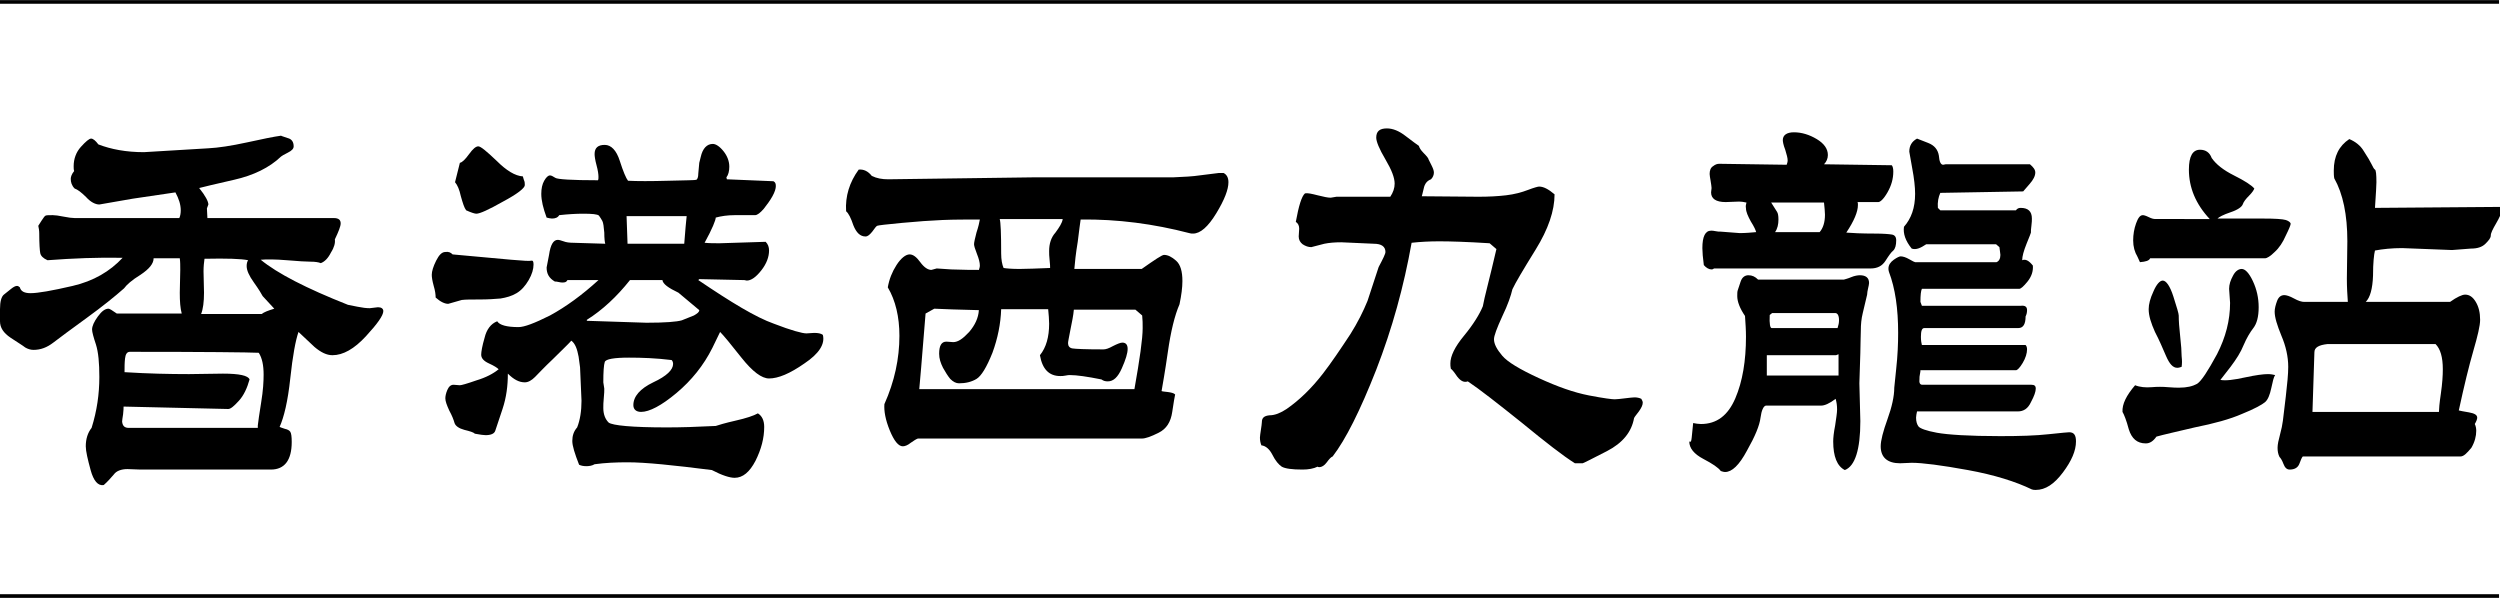 <?xml version="1.0" encoding="utf-8"?>
<!-- Generator: Adobe Illustrator 18.1.1, SVG Export Plug-In . SVG Version: 6.00 Build 0)  -->
<svg version="1.1" id="Layer_1" xmlns="http://www.w3.org/2000/svg" xmlns:xlink="http://www.w3.org/1999/xlink" x="0px" y="0px"
	 viewBox="0 0 515.9 123.4" enable-background="new 0 0 515.9 123.4" xml:space="preserve">
<line fill="none" stroke="#000000" stroke-width="0.749" stroke-miterlimit="10" x1="0" y1="123" x2="515.7" y2="123"/>
<line fill="none" stroke="#000000" stroke-width="0.749" stroke-miterlimit="10" x1="0" y1="0.4" x2="515.7" y2="0.4"/>
<g>
	<path d="M37,45c0.2-0.4,0.3-1,0.3-1.6c0-1.2-0.4-2.4-1.1-3.7c-3.3,0.5-6.2,0.9-8.8,1.3l-6.9,1.2c-0.8,0-1.8-0.5-2.7-1.5
		c-1-1-1.8-1.6-2.4-1.8c-0.6-0.6-0.8-1.3-0.8-2c0-0.4,0.2-1,0.7-1.6c-0.1-0.3-0.1-0.7-0.1-1c0-1.5,0.5-2.9,1.5-4
		c1-1.1,1.7-1.7,2.1-1.7c0.4,0,0.9,0.4,1.5,1.2c2.6,1,5.7,1.6,9.4,1.6l13.3-0.8c2-0.1,4.7-0.5,7.9-1.2c3.2-0.7,5.6-1.2,7.1-1.4
		c0.1,0.1,0.6,0.2,1.4,0.5c0.8,0.2,1.2,0.8,1.2,1.7c0,0.5-0.4,0.9-1.2,1.3c-0.8,0.4-1.3,0.7-1.4,0.8c-2.4,2.3-5.7,3.9-9.7,4.8
		c-4,0.9-6.4,1.5-7.2,1.7c1.3,1.6,1.9,2.8,1.9,3.4L42.7,43l0.1,2h26.1c1,0,1.4,0.4,1.4,1.1c0,0.6-0.4,1.6-1.2,3.3
		c0.1,0.7-0.1,1.6-0.8,2.7c-0.6,1.2-1.3,1.9-2.1,2.2c-0.5-0.2-1.2-0.3-2.1-0.3c-0.9,0-2.5-0.1-4.9-0.3c-2.4-0.2-4.2-0.2-5.4-0.1
		c3.4,2.8,9.4,5.9,18,9.3c0.4,0.1,1,0.2,2,0.4c1,0.2,1.8,0.3,2.5,0.3l1.7-0.2c0.7,0,1.1,0.3,1.1,0.8c0,0.9-1.2,2.6-3.6,5.2
		c-2.4,2.6-4.7,3.9-6.9,3.9c-1.2,0-2.4-0.6-3.7-1.7l-3.3-3.1c-0.6,1.7-1.2,4.9-1.7,9.6c-0.5,4.7-1.3,8-2.2,10
		c0.2,0.1,0.5,0.2,1.1,0.4c0.5,0.1,0.9,0.3,1.1,0.6s0.3,1,0.3,2.1c0,3.8-1.5,5.7-4.3,5.7H29l-2.7-0.1c-1.3,0-2.3,0.4-2.8,1.1
		c-0.6,0.7-1.3,1.5-2.1,2.2c-1.2,0.2-2.1-0.9-2.7-3.1c-0.6-2.2-1-3.9-1-4.9c0-1.5,0.4-2.8,1.2-3.8c1.1-3.5,1.6-7,1.6-10.5
		c0-2.9-0.2-5.1-0.7-6.7C19.3,69.6,19,68.5,19,68c0-0.7,0.4-1.6,1.2-2.7s1.5-1.6,2.2-1.6c0.2,0,0.7,0.3,1.7,1h13.4
		c-0.3-1.1-0.4-2.5-0.4-4.3l0.1-4.7c0-0.9,0-1.7-0.1-2.4h-5.4c0,1.1-0.9,2.2-2.7,3.4c-1.8,1.1-2.9,2.1-3.4,2.8
		c-1.8,1.6-4.4,3.7-7.7,6.1c-3.3,2.4-5.6,4.1-6.9,5.1c-1.3,1-2.6,1.5-4.1,1.5c-0.6,0-1.2-0.2-1.7-0.5c-0.5-0.4-1.5-1-3-2
		c-1.5-1-2.2-2.1-2.2-3.4L0,63.8c0-1.6,0.3-2.6,0.8-3c0.5-0.4,1-0.8,1.5-1.2c0.5-0.4,0.9-0.6,1.2-0.6c0.2,0,0.4,0.1,0.6,0.3
		c0.2,0.8,0.9,1.2,2.2,1.2c1.5,0,4.4-0.5,8.7-1.5c4.3-1,7.7-3,10.3-5.8c-5-0.1-10.2,0.1-15.5,0.5c-0.9-0.4-1.4-0.9-1.5-1.5
		c-0.1-0.5-0.2-1.9-0.2-4c0-0.6-0.1-1.2-0.2-1.6c0.1-0.2,0.4-0.6,0.7-1.1c0.4-0.6,0.6-0.9,0.8-1c0.2-0.1,0.7-0.1,1.5-0.1
		c0.5,0,1.2,0.1,2.2,0.3c1,0.2,1.8,0.3,2.3,0.3H37z M26.6,88.3h26.6v-0.5c0.1-0.8,0.3-2.4,0.7-4.8c0.4-2.4,0.5-4.3,0.5-5.7
		c0-1.9-0.3-3.4-1-4.5c-2.2-0.1-11-0.2-26.6-0.2c-0.6,0-0.9,0.5-1,1.4c-0.1,0.9-0.1,1.8-0.1,2.8c4.8,0.3,9.2,0.4,13.3,0.4l7-0.1
		c3.4,0,5.2,0.4,5.5,1.2c-0.5,1.8-1.2,3.3-2.2,4.4c-1,1.1-1.7,1.7-2.2,1.7l-21.6-0.5c0,0.3,0,0.8-0.1,1.6c-0.1,0.7-0.2,1.2-0.2,1.5
		C25.3,87.9,25.7,88.3,26.6,88.3z M41.5,64.8H54c0.5-0.4,1.3-0.7,2.6-1.1l-2.4-2.6c-0.2-0.4-0.8-1.4-1.8-2.8c-1-1.4-1.5-2.5-1.5-3.4
		c0-0.5,0.1-0.9,0.3-1.2c-1.4-0.3-4.4-0.4-9-0.3c-0.1,0.7-0.2,1.6-0.2,2.6l0.1,4.4C42.1,62.3,41.9,63.8,41.5,64.8z"/>
	<path d="M93.4,52.5l12.1,1.1c2.4,0.2,3.8,0.3,4.1,0.2c0.4-0.1,0.5,0.2,0.5,0.8c0,0.9-0.3,2-1,3.2c-0.7,1.2-1.5,2.1-2.5,2.7
		c-1,0.6-2.1,0.9-3.3,1.1c-1.2,0.1-2.6,0.2-4.3,0.2c-1.7,0-2.9,0-3.7,0.1l-2.8,0.8c-0.7,0-1.6-0.4-2.6-1.3c0-0.6-0.1-1.4-0.4-2.4
		c-0.3-1.1-0.4-1.8-0.4-2.3c0-0.7,0.3-1.7,0.9-2.9c0.6-1.2,1.2-1.8,1.9-1.8C92.6,51.9,93,52.1,93.4,52.5z M123.5,57.8h-6.4
		c-0.2,0.4-0.5,0.5-1,0.5c-0.2,0-0.4,0-0.8-0.1c-0.4-0.1-0.6-0.1-0.8-0.1c-1.2-0.7-1.7-1.6-1.7-2.9l0.5-2.6c0.3-2.1,0.9-3.1,1.8-3.1
		c0.3,0,0.6,0.1,1.2,0.3c0.5,0.2,1.2,0.3,2,0.3l6.6,0.2c-0.1-0.3-0.2-1.1-0.2-2.3c-0.1-1.2-0.2-2-0.4-2.4c-0.2-0.4-0.5-0.8-0.7-1.1
		c-0.3-0.3-1.4-0.4-3.3-0.4c-1.4,0-3.1,0.1-4.9,0.3c-0.3,0.5-0.8,0.7-1.5,0.7c-0.3,0-0.7-0.1-1.1-0.2c-0.7-1.9-1.1-3.5-1.1-4.9
		c0-1.1,0.2-2,0.6-2.7c0.4-0.7,0.8-1.1,1.2-1.1c0.3,0,0.6,0.2,1.1,0.5c0.4,0.3,3.4,0.5,8.8,0.5c0.1-0.2,0.1-0.4,0.1-0.7
		c0-0.5-0.1-1.3-0.4-2.4c-0.3-1.1-0.4-1.9-0.4-2.3c0-1.3,0.7-1.9,2.1-1.9c1.3,0,2.4,1.1,3.1,3.3c0.7,2.2,1.3,3.6,1.7,4.1
		c1.9,0.1,4.7,0.1,8.3,0c3.7-0.1,5.6-0.1,5.8-0.2c0.2-0.1,0.4-0.5,0.4-1.3l0.2-2.2l0.3-1.2c0.4-1.8,1.3-2.7,2.5-2.7
		c0.6,0,1.4,0.5,2.2,1.5c0.8,1,1.2,2.1,1.2,3.2c0,0.9-0.2,1.7-0.6,2.2L150,37l9.6,0.4c0.4,0.2,0.5,0.5,0.5,1c0,0.5-0.2,1.2-0.7,2.1
		c-0.5,0.9-1.1,1.7-1.8,2.6c-0.7,0.8-1.3,1.3-1.8,1.3c-0.5,0-1.1,0-2.1,0c-0.9,0-1.7,0-2.1,0c-1.5,0-2.8,0.2-3.9,0.5
		c0,0.5-0.7,2.3-2.3,5.2c1,0.1,2,0.1,3.1,0.1l9.5-0.3c0.5,0.5,0.7,1.1,0.7,1.8c0,1.3-0.5,2.7-1.6,4.1c-1.1,1.4-2.1,2.1-3,2.1
		l-0.5-0.1l-9.3-0.2l-0.2,0.2c6.8,4.6,11.9,7.7,15.6,9c3.6,1.4,5.9,2,6.7,2l1.6-0.1c0.8,0,1.4,0.1,1.8,0.4C170.3,71,169,73,166,75
		c-3,2.1-5.4,3.1-7.3,3.1c-1.5,0-3.4-1.4-5.7-4.3c-2.2-2.8-3.7-4.6-4.4-5.3l-1.6,3.3c-1.8,3.6-4.3,6.7-7.4,9.3
		c-3.1,2.6-5.6,3.9-7.3,3.9c-1,0-1.6-0.5-1.6-1.4c0-1.8,1.4-3.4,4.1-4.7c2.8-1.3,4.1-2.6,4.1-3.8c0-0.3-0.1-0.6-0.3-0.8
		c-3.2-0.4-6.2-0.5-8.8-0.5c-3.1,0-4.8,0.3-5,0.9c-0.2,0.6-0.3,2-0.3,4.2l0.2,1.3c0,0.4,0,1-0.1,1.9c-0.1,0.9-0.1,1.6-0.1,2.1
		c0,1.3,0.4,2.3,1.1,3c0.8,0.6,4.8,1,12,1c2.8,0,6.2-0.1,10.1-0.3c0.6-0.2,1.9-0.6,4.1-1.1c2.2-0.5,3.7-1,4.6-1.5
		c0.8,0.5,1.3,1.4,1.3,2.8c0,2.3-0.6,4.6-1.8,7c-1.2,2.3-2.6,3.5-4.3,3.5c-1,0-2.6-0.5-4.7-1.6c-7.9-1-13.7-1.6-17.4-1.6
		c-2.4,0-4.6,0.1-6.8,0.4c-0.5,0.3-1.1,0.4-1.7,0.4c-0.6,0-1.1-0.1-1.5-0.3c-0.9-2.3-1.4-3.9-1.4-4.9c0-1.1,0.3-2,1-2.8
		c0.6-1.5,0.9-3.4,0.9-5.5l-0.3-6.9l-0.3-2.2c-0.3-1.6-0.7-2.7-1.5-3.3c-0.7,0.8-2,2-3.8,3.8c-1.8,1.7-3,3-3.7,3.7
		c-0.7,0.7-1.4,1.1-2.1,1.1c-1.2,0-2.3-0.6-3.5-1.8c0,2.5-0.3,4.9-1.1,7.3c-0.8,2.4-1.3,3.9-1.5,4.5s-0.9,0.9-2,0.9
		c-0.4,0-1.1-0.1-2.2-0.3c-0.3-0.3-1-0.5-2.2-0.8c-1.1-0.3-1.8-0.8-2-1.4c-0.2-0.7-0.5-1.5-1.1-2.6c-0.5-1.1-0.8-1.9-0.8-2.5
		c0-0.4,0.1-1,0.4-1.7c0.3-0.7,0.7-1.1,1.3-1.1l1.3,0.1c0.3,0,1.4-0.3,3.4-1c2-0.6,3.5-1.4,4.6-2.3c-0.3-0.3-0.9-0.7-2-1.2
		c-1.1-0.5-1.6-1.1-1.6-1.8c0-0.6,0.2-1.8,0.7-3.5c0.4-1.7,1.3-2.9,2.6-3.4c0.5,0.8,2,1.2,4.4,1.2c1.2,0,3.3-0.8,6.5-2.4
		C116.8,63.3,120.1,60.9,123.5,57.8z M93.9,37.6l1-4c0.5-0.1,1.1-0.7,1.9-1.8c0.8-1.1,1.4-1.6,1.9-1.6c0.5,0,1.7,1,3.8,3
		c2,2,3.8,3.1,5.4,3.2c0,0.1,0.1,0.3,0.2,0.7c0.2,0.4,0.2,0.8,0.2,1.1c0,0.6-1.5,1.8-4.5,3.4c-3,1.7-4.8,2.5-5.5,2.5
		c-0.3,0-1-0.2-2.1-0.7c-0.4-0.5-0.7-1.5-1.1-2.9C94.8,39.1,94.4,38.2,93.9,37.6z M144.3,64l-4.3-3.6c-2.1-1-3.2-1.8-3.3-2.6H130
		c-2.7,3.4-5.7,6.2-8.9,8.2v0.2l12.3,0.4c3.9,0,6.3-0.2,7.3-0.5c1-0.4,1.8-0.7,2.5-1C143.9,64.7,144.3,64.4,144.3,64z M129.5,50.3
		h11.7c0.2-2.8,0.4-4.7,0.5-5.7h-12.4L129.5,50.3z"/>
	<path d="M213,36.6h29c2.4-0.1,4.2-0.2,5.5-0.4l4-0.5h1c0.6,0.3,1,0.9,1,1.9c0,1.5-0.8,3.6-2.5,6.4c-1.7,2.8-3.3,4.2-4.8,4.2
		c-0.3,0-0.5,0-0.8-0.1c-7.3-1.9-14.8-2.9-22.4-2.8c-0.1,0.6-0.3,2.2-0.6,4.6c-0.4,2.4-0.6,4.3-0.7,5.6h13.9
		c2.7-1.9,4.2-2.9,4.6-2.9c0.8,0,1.6,0.4,2.5,1.2c0.9,0.8,1.3,2.2,1.3,4.2c0,1.3-0.2,2.9-0.6,4.8c-1,2.3-1.8,5.6-2.4,9.8
		c-0.6,4.2-1.1,6.9-1.3,8.1c0.2,0.1,0.6,0.1,1.3,0.2c0.7,0.1,1.2,0.2,1.5,0.5c-0.1,0.4-0.3,1.6-0.6,3.6c-0.3,2.1-1.2,3.5-2.8,4.3
		c-1.6,0.8-2.7,1.2-3.5,1.2h-46.2c-0.3,0.1-0.8,0.4-1.5,0.9c-0.6,0.5-1.2,0.7-1.6,0.7c-0.9,0-1.8-1.1-2.7-3.3
		c-0.9-2.2-1.2-4-1.1-5.4c2.1-4.7,3.1-9.4,3.1-14.1c0-3.9-0.8-7.3-2.4-10c0.3-1.7,0.9-3.2,1.8-4.6c0.9-1.4,1.9-2.2,2.7-2.2
		c0.7,0,1.4,0.5,2.2,1.6c0.8,1.1,1.6,1.6,2.3,1.6l1.1-0.3l3,0.2c2.6,0.1,4.5,0.1,5.7,0.1c0.1-0.3,0.2-0.6,0.2-0.9
		c0-0.6-0.2-1.4-0.6-2.4c-0.4-1-0.6-1.7-0.6-2c0-0.4,0.2-1.2,0.5-2.4c0.4-1.2,0.6-2.1,0.7-2.7c-2.7,0-5.3,0-7.7,0.1
		c-2.4,0.1-5.2,0.3-8.4,0.6c-3.2,0.3-4.9,0.5-5.1,0.6c-0.2,0.1-0.5,0.5-1,1.2c-0.5,0.6-0.9,1-1.4,1c-1.1,0-1.9-0.8-2.5-2.3
		c-0.5-1.5-1-2.5-1.5-2.9c-0.2-3.1,0.7-6,2.6-8.6c1-0.1,1.9,0.3,2.7,1.3c1,0.5,2.1,0.7,3.4,0.7L213,36.6z M234.3,63.9h-12.7
		c-0.1,1.2-0.4,2.6-0.7,4.1c-0.3,1.6-0.5,2.5-0.5,2.8c0,0.6,0.3,1,0.9,1.1c0.6,0.1,2.7,0.2,6.4,0.2c0.5,0,1.1-0.2,2-0.7
		c0.8-0.4,1.5-0.7,1.9-0.7c0.7,0,1.1,0.4,1.1,1.3c0,0.9-0.4,2.2-1.2,4c-0.8,1.8-1.7,2.7-2.9,2.7c-0.5,0-0.9-0.1-1.3-0.4
		c-3-0.6-5.1-0.9-6.5-0.9c-0.2,0-0.5,0-0.9,0.1c-0.4,0.1-0.8,0.1-1.1,0.1c-2.3,0-3.7-1.4-4.2-4.3c1.3-1.6,1.9-3.8,1.9-6.5
		c0-0.9-0.1-1.9-0.2-3h-9.7c-0.1,3-0.7,6-1.8,9c-1.2,3-2.3,4.8-3.3,5.4c-1,0.6-2.2,0.9-3.6,0.9c-0.6,0-1.2-0.3-1.8-0.9
		c-0.5-0.6-1-1.4-1.5-2.3c-0.5-1-0.8-1.9-0.8-2.9c0-1.7,0.5-2.5,1.5-2.5l1.4,0.1c1,0,2-0.7,3.3-2.1c1.2-1.4,1.9-2.9,2-4.5
		c-4.2-0.1-7.2-0.2-9.2-0.3l-1.8,1c-0.8,9.7-1.2,14.9-1.3,15.6h44.4c1.1-6.2,1.7-10.4,1.7-12.6c0-0.9,0-1.7-0.1-2.6L234.3,63.9z
		 M206.3,45.2c0.2,0.6,0.3,3,0.3,7.1c0,1.3,0.2,2.3,0.5,3c0.6,0.1,1.7,0.2,3.3,0.2c1.5,0,3.6-0.1,6.3-0.2c0-0.3,0-0.8-0.1-1.6
		c-0.1-0.8-0.1-1.4-0.1-1.9c0-1.5,0.4-2.8,1.3-3.8c0.8-1.1,1.4-2,1.5-2.8H206.3z"/>
	<path d="M308.8,51.4l-1.4-1.2c-4.7-0.3-8.2-0.4-10.4-0.4c-2,0-3.9,0.1-5.7,0.3c-1.6,9-4,17.7-7.3,26.2c-3.3,8.4-6.3,14.4-9,17.9
		c-0.3,0.1-0.7,0.5-1.2,1.2c-0.5,0.7-1.1,1-1.5,1c-0.1,0-0.3,0-0.4-0.1c-0.8,0.4-1.9,0.6-3.1,0.6c-2.2,0-3.6-0.2-4.3-0.6
		c-0.6-0.4-1.3-1.2-1.9-2.4c-0.6-1.2-1.4-1.9-2.3-2c-0.2-0.5-0.3-1-0.3-1.6c0-0.3,0.1-0.9,0.2-1.6c0.1-0.7,0.2-1.3,0.2-1.6
		c0-0.9,0.5-1.3,1.6-1.4c1.1,0,2.3-0.5,3.5-1.3c2.6-1.8,5.1-4.2,7.5-7.3c1.7-2.2,3.6-5,5.7-8.2c1.5-2.4,2.6-4.6,3.5-6.8l2.3-7
		c0.9-1.7,1.4-2.7,1.4-3.1c0-1.1-0.8-1.7-2.4-1.7l-6.7-0.3c-1.4,0-2.5,0.1-3.5,0.3l-2.7,0.7c-0.6,0-1.2-0.2-1.8-0.6
		c-0.5-0.4-0.8-0.9-0.8-1.6l0.1-1.6c0-0.6-0.2-1.1-0.7-1.4c0.6-3.3,1.2-5.3,1.9-5.9c0.6-0.1,1.4,0.1,2.6,0.4
		c1.2,0.3,2.1,0.5,2.7,0.5l1.2-0.2h11.1c0.6-0.9,0.9-1.8,0.9-2.7c0-1.2-0.6-2.8-1.9-5c-1.3-2.2-1.9-3.7-1.9-4.5
		c0-1.3,0.7-1.9,2.2-1.9c1.2,0,2.5,0.5,3.9,1.6c1.4,1.1,2.3,1.7,2.7,2c0.1,0.4,0.4,0.9,1,1.5c0.6,0.6,1,1.1,1,1.3
		c0.1,0.2,0.3,0.6,0.6,1.2c0.3,0.6,0.5,1.1,0.5,1.5c0,0.5-0.2,1-0.6,1.4c-0.8,0.3-1.3,0.9-1.5,1.9c-0.2,1-0.4,1.5-0.4,1.6l11.7,0.1
		c2.1,0,4-0.1,5.7-0.3c1.7-0.2,3.2-0.6,4.5-1.1c1.3-0.5,2.1-0.7,2.3-0.7c0.9,0,1.9,0.5,3.2,1.6c0,3.4-1.3,7.2-3.9,11.4
		c-2.6,4.2-4.2,6.9-4.8,8.2c-0.3,1.3-0.9,3.1-2.1,5.6c-1.1,2.4-1.7,4-1.7,4.7c0,1,0.6,2.1,1.7,3.4c1.1,1.3,3.6,2.8,7.5,4.6
		c3.9,1.8,7.3,3,10.4,3.6c3.1,0.6,4.8,0.8,5.3,0.8c0.5,0,1.2-0.1,2.1-0.2c0.9-0.1,1.6-0.2,2-0.2c0.5,0,1,0.1,1.4,0.3
		c0.2,0.3,0.3,0.6,0.3,0.8c0,0.5-0.3,1.1-0.8,1.8s-0.9,1.1-1,1.4c-0.5,2.8-2.3,5.1-5.6,6.8c-3.3,1.7-4.9,2.5-5,2.5h-1.6
		c-2.4-1.5-6-4.3-11-8.4c-5-4-8.7-6.9-11.1-8.5c-0.8,0.3-1.5-0.1-2.2-1c-0.6-0.9-1.1-1.5-1.3-1.6c-0.1-0.4-0.1-0.8-0.1-1.1
		c0-1.5,0.9-3.4,2.8-5.7c1.9-2.3,3.2-4.4,3.9-6.1C306.3,61.4,307.4,57.5,308.8,51.4z"/>
	<path d="M349.1,90.3l0.3-3c0.5,0.1,1.1,0.2,1.6,0.2c3.3,0,5.6-1.8,7.1-5.3c1.5-3.5,2.2-7.8,2.2-12.7c0-1.4-0.1-2.8-0.2-4.3
		c-1.1-1.6-1.6-3-1.6-4.1c0-0.5,0-0.9,0.1-1.2c0.1-0.3,0.3-0.9,0.6-1.8c0.3-0.9,0.9-1.3,1.6-1.3c0.8,0,1.4,0.3,2,0.9h17.7
		c0.3-0.1,0.8-0.2,1.5-0.5s1.4-0.4,1.8-0.4c1.2,0,1.9,0.5,1.9,1.6c0,0.3-0.1,0.6-0.2,1.1c-0.1,0.5-0.2,0.9-0.2,1.3l-0.9,3.8
		c-0.3,1.2-0.4,2.4-0.4,3.6c0,1.2-0.1,2.7-0.1,4.6l-0.2,6.3l0.2,7.8c0,5.9-1.1,9.3-3.2,10.1c-1.6-0.8-2.4-2.8-2.4-5.9
		c0-0.7,0.1-1.8,0.4-3.3c0.2-1.4,0.4-2.6,0.4-3.3c0-0.8-0.1-1.5-0.3-2.2c-1.3,1-2.3,1.4-3,1.4h-11.4c-0.5,0.1-0.9,1-1.1,2.5
		c-0.2,1.6-1.1,3.8-2.8,6.8c-1.6,3-3.1,4.4-4.5,4.4c-0.3,0-0.6-0.1-0.9-0.2c-0.5-0.7-1.7-1.5-3.6-2.5c-1.9-1-2.9-2.2-2.9-3.6
		C349,91.3,349,91,349.1,90.3z M360.4,41.8c-0.4-0.1-1-0.2-1.6-0.2l-2.7,0.1c-2,0-3-0.7-3-2l0.1-0.9c0-0.3-0.1-0.8-0.2-1.5
		c-0.1-0.6-0.2-1.1-0.2-1.4c0-0.7,0.2-1.3,0.7-1.6c0.5-0.4,0.9-0.5,1.3-0.5l13.9,0.2c0.1-0.3,0.2-0.6,0.2-0.9c0-0.5-0.2-1.2-0.5-2.2
		c-0.4-1-0.5-1.7-0.5-2c0-1,0.8-1.6,2.3-1.6c1.6,0,3.2,0.5,4.7,1.4c1.5,0.9,2.3,2,2.3,3.3c0,0.7-0.3,1.4-0.8,1.9l14,0.2
		c0.2,0.3,0.3,0.7,0.3,1.3c0,1.5-0.4,2.9-1.2,4.3s-1.5,2-1.9,2h-4.3c0.1,0.1,0.1,0.3,0.1,0.6c0,1.4-0.8,3.3-2.4,5.7
		c1.2,0.1,3.2,0.2,5.9,0.2c1.7,0,2.9,0.1,3.5,0.2c0.6,0.1,0.9,0.5,0.9,1.2c0,1-0.2,1.7-0.6,2.1c-0.4,0.3-0.9,1-1.6,2.1
		c-0.7,1.1-1.7,1.6-3.1,1.6h-32.3c-0.1,0.1-0.3,0.2-0.5,0.2c-0.5,0-1.1-0.3-1.6-0.9c-0.2-1.5-0.3-2.7-0.3-3.5c0-2.4,0.6-3.6,1.8-3.6
		c0.2,0,0.5,0,0.9,0.1c0.4,0.1,0.8,0.1,1.1,0.1l3.9,0.3c1.2,0,2.3-0.1,3.4-0.2c-0.1-0.4-0.4-1.1-1.1-2.2c-0.6-1.1-1-2-1-2.7
		C360.2,42.5,360.3,42.2,360.4,41.8z M364.7,77.5h14.7v-4.4l-0.5,0.2h-14.3V77.5z M365.6,67.7h13.6c0.2-0.6,0.3-1.1,0.3-1.6
		c0-1-0.3-1.5-0.8-1.5h-13l-0.5,0.4C365.1,66.9,365.3,67.7,365.6,67.7z M366.3,47.9h9.2c0.7-0.8,1.1-2,1.1-3.6
		c0-0.6-0.1-1.5-0.2-2.5h-10.9l1.2,1.9c0.2,0.3,0.3,0.8,0.3,1.6C367,46.3,366.8,47.2,366.3,47.9z M396.7,79.4h22.5
		c0.6,0,0.9,0.2,0.9,0.8s-0.3,1.5-1,2.8c-0.6,1.3-1.5,1.9-2.7,1.9h-20.8c-0.1,0.5-0.2,0.9-0.2,1.3c0,0.8,0.2,1.4,0.5,1.8
		c0.3,0.4,1.6,0.9,3.8,1.3c2.2,0.4,6.6,0.7,13.1,0.7c4,0,7.3-0.1,10-0.4c2.7-0.3,4.1-0.4,4.2-0.4c1,0,1.4,0.6,1.4,1.9
		c0,1.9-0.9,4-2.7,6.4c-1.8,2.4-3.6,3.6-5.6,3.6c-0.3,0-0.5,0-0.8-0.1c-3.3-1.6-7.7-3-13.2-4c-5.5-1-9.4-1.5-11.6-1.5l-2.4,0.1
		c-2.6,0-4-1.2-4-3.5c0-1.2,0.5-3.1,1.4-5.6c0.9-2.5,1.4-4.7,1.4-6.5l0.4-3.9c0.3-2.7,0.4-5.2,0.4-7.4c0-5-0.6-9.2-1.9-12.6
		c-0.1-0.3-0.1-0.5-0.1-0.7c0-0.7,0.4-1.3,1.1-1.8c0.7-0.5,1.2-0.7,1.4-0.7c0.5,0,1.1,0.2,1.8,0.6c0.7,0.4,1.1,0.6,1.2,0.6h16.8
		c0.5-0.2,0.8-0.7,0.8-1.5c0-0.2-0.1-0.7-0.2-1.6l-0.7-0.6h-14.4c-1.2,0.8-2.1,1.2-3,0.9c-1.3-1.6-1.8-3.1-1.6-4.5
		c1.5-1.7,2.3-3.9,2.3-6.8c0-1.4-0.2-3.2-0.6-5.3c-0.4-2.2-0.6-3.3-0.6-3.4c0-1.2,0.5-2.1,1.6-2.7c0.2,0.1,1,0.4,2.3,0.9
		c1.3,0.5,2,1.4,2.2,2.6c0.1,1.3,0.4,1.9,0.9,1.9l0.5-0.1h17.4c0.7,0.6,1.1,1.1,1.1,1.7c0,0.7-0.4,1.5-1.2,2.4
		c-0.8,0.9-1.2,1.4-1.3,1.5l-17.1,0.3c-0.4,0.9-0.6,1.9-0.5,3.1l0.5,0.5H416c0.3-0.4,0.6-0.5,1-0.5c1.5,0,2.3,0.7,2.3,2.2
		c0,0.3,0,0.8-0.1,1.5c-0.1,0.6-0.1,1.1-0.1,1.4c0,0.1-0.3,0.8-0.9,2.3c-0.6,1.5-0.9,2.6-0.9,3.4c0.7-0.3,1.4,0.1,2.2,1.1
		c0.1,1.2-0.3,2.3-1.1,3.3c-0.8,1-1.4,1.5-1.7,1.5h-20.1c-0.2,0.4-0.3,1.3-0.3,2.7l0.3,0.8H417c0.9-0.1,1.3,0.2,1.3,0.9
		c0,0.5-0.1,0.9-0.3,1.3c0,1.6-0.5,2.4-1.5,2.4h-19.4c-0.5,0-0.7,0.6-0.7,1.8c0,0.8,0.1,1.3,0.2,1.7h21.4c0.2,0.2,0.3,0.5,0.3,0.9
		c0,0.8-0.3,1.8-0.9,2.8c-0.6,1-1.1,1.5-1.4,1.5h-19.7c0,0.1,0,0.4-0.1,0.8c-0.1,0.4-0.1,0.7-0.1,1C396,79,396.2,79.4,396.7,79.4z"
		/>
	<path d="M445,90.1c-0.7,1-1.4,1.4-2.2,1.4c-1.8,0-2.9-1-3.5-2.9c-0.5-1.9-1-3.1-1.3-3.6c-0.1-1.6,0.8-3.4,2.6-5.5
		c1,0.4,2.2,0.5,3.4,0.4c1.2-0.1,2.3-0.1,3.4,0c1.1,0.1,1.8,0.1,2.3,0.1c1.6,0,2.8-0.3,3.7-0.8c0.9-0.6,2.2-2.6,4.1-6.1
		c1.8-3.5,2.7-7,2.7-10.6l-0.2-2.9c0-0.9,0.3-1.8,0.8-2.7c0.5-1,1.2-1.4,1.8-1.4c0.7,0,1.5,0.8,2.3,2.5c0.8,1.7,1.2,3.5,1.2,5.4
		c0,2-0.4,3.4-1.1,4.3c-0.7,0.9-1.4,2.1-2,3.5c-0.6,1.5-1.5,2.9-2.7,4.5l-2.1,2.7c1.1,0.2,2.7,0,5-0.5c2.3-0.5,3.9-0.7,4.8-0.7
		c0.6,0,1.1,0.1,1.5,0.2c-0.3,0.4-0.5,1.3-0.8,2.7c-0.3,1.4-0.7,2.4-1.3,2.9c-0.6,0.5-2.2,1.4-4.7,2.4c-2.5,1.1-5.8,2-9.8,2.8
		C449.1,89.1,446.4,89.7,445,90.1z M441.6,54.1l-0.5-1.1c-0.6-1-0.9-2.1-0.9-3.4c0-1.2,0.2-2.4,0.6-3.5c0.4-1.1,0.8-1.7,1.4-1.7
		c0.2,0,0.6,0.1,1.2,0.4c0.6,0.3,1,0.4,1.4,0.4H456c-2.9-3.1-4.3-6.5-4.3-10.2c0-2.8,0.8-4.1,2.3-4.1c1.2,0,2,0.6,2.4,1.7
		c0.9,1.3,2.4,2.5,4.6,3.6c2.2,1.1,3.6,2,4.2,2.7c-0.1,0.3-0.4,0.8-1.1,1.5c-0.6,0.6-1.1,1.2-1.3,1.8c-0.2,0.5-1,1.1-2.5,1.6
		c-1.5,0.5-2.4,1-2.7,1.3h9.4c2.5,0,4,0.1,4.7,0.3c0.6,0.2,1,0.5,1,0.8c0,0.2-0.3,1-1,2.4c-0.6,1.4-1.4,2.6-2.3,3.4
		c-0.9,0.9-1.6,1.3-2,1.3h-23.7C443.5,53.8,442.8,54,441.6,54.1z M450.2,75.7c-0.3,0.1-0.6,0.2-0.9,0.2c-0.9,0-1.6-0.8-2.3-2.4
		c-0.7-1.6-1.4-3.3-2.3-5c-0.8-1.8-1.3-3.3-1.3-4.7c0-1,0.3-2.2,1-3.7c0.6-1.4,1.3-2.2,1.9-2.2c0.7,0,1.5,1.1,2.2,3.3
		c0.7,2.2,1.1,3.5,1.1,3.9c0,1.1,0.1,2.5,0.3,4.3c0.2,1.8,0.3,3.2,0.3,4.1C450.3,74.4,450.3,75,450.2,75.7z M507.7,94.2h-32.5
		c-0.2,0.2-0.4,0.7-0.7,1.5c-0.3,0.8-1,1.2-2,1.2c-0.6,0-1-0.4-1.3-1.2c-0.3-0.8-0.6-1.2-0.8-1.4c-0.3-0.6-0.4-1.2-0.4-1.9
		c0-0.7,0.2-1.6,0.5-2.7c0.3-1.1,0.5-2.1,0.6-2.9c0.1-0.8,0.3-2.5,0.6-5c0.3-2.6,0.5-4.6,0.5-6.1c0-2.1-0.5-4.3-1.4-6.4
		c-0.9-2.2-1.4-3.8-1.4-5c0-0.6,0.2-1.4,0.5-2.2c0.3-0.8,0.8-1.2,1.5-1.2c0.4,0,1.1,0.2,2,0.7c0.9,0.5,1.6,0.7,2.1,0.7h9
		c-0.1-1.4-0.2-3-0.2-4.8l0.1-7.7c0-5.5-0.9-9.8-2.7-13c-0.1-0.5-0.1-1.1-0.1-1.6c0-3,1.1-5.1,3.2-6.5c1.2,0.5,2.3,1.3,3,2.5
		c0.8,1.2,1.3,2.1,1.6,2.7c0.3,0.6,0.5,1,0.7,1.1c0.2,0.1,0.3,1,0.3,2.6c0,0.6-0.1,2.3-0.3,5.3l25.8-0.2c0.2,0.2,0.3,0.5,0.3,0.8
		c0,0.5-0.4,1.4-1.1,2.6c-0.7,1.2-1.1,2-1.1,2.5c0,0.5-0.4,1-1.1,1.7c-0.7,0.7-1.7,1-3,1l-3.9,0.3l-10.3-0.4c-2.1,0-4,0.2-5.6,0.5
		c-0.2,0.8-0.4,2.5-0.4,5.2c-0.1,2.7-0.6,4.5-1.5,5.4h17.4c1.4-1,2.5-1.5,3.1-1.5c0.9,0,1.6,0.5,2.2,1.5c0.6,1,0.9,2.2,0.9,3.7
		c0,1.2-0.5,3.3-1.4,6.4c-0.9,3.1-1.9,7.2-3,12.3c0.3,0.1,1,0.2,2.1,0.4c1.1,0.2,1.7,0.5,1.7,1.1c0,0.3-0.2,0.8-0.5,1.3
		c0.2,0.4,0.3,0.9,0.3,1.4c0,1.1-0.3,2.3-1,3.5C509,93.6,508.4,94.2,507.7,94.2z M477.2,85h26.1c0-0.5,0.1-1.8,0.4-3.8
		c0.3-2.1,0.4-3.7,0.4-5c0-2.5-0.5-4.2-1.5-5.2h-22.3c-1.8,0.2-2.7,0.7-2.7,1.7L477.2,85z"/>
</g>
</svg>
